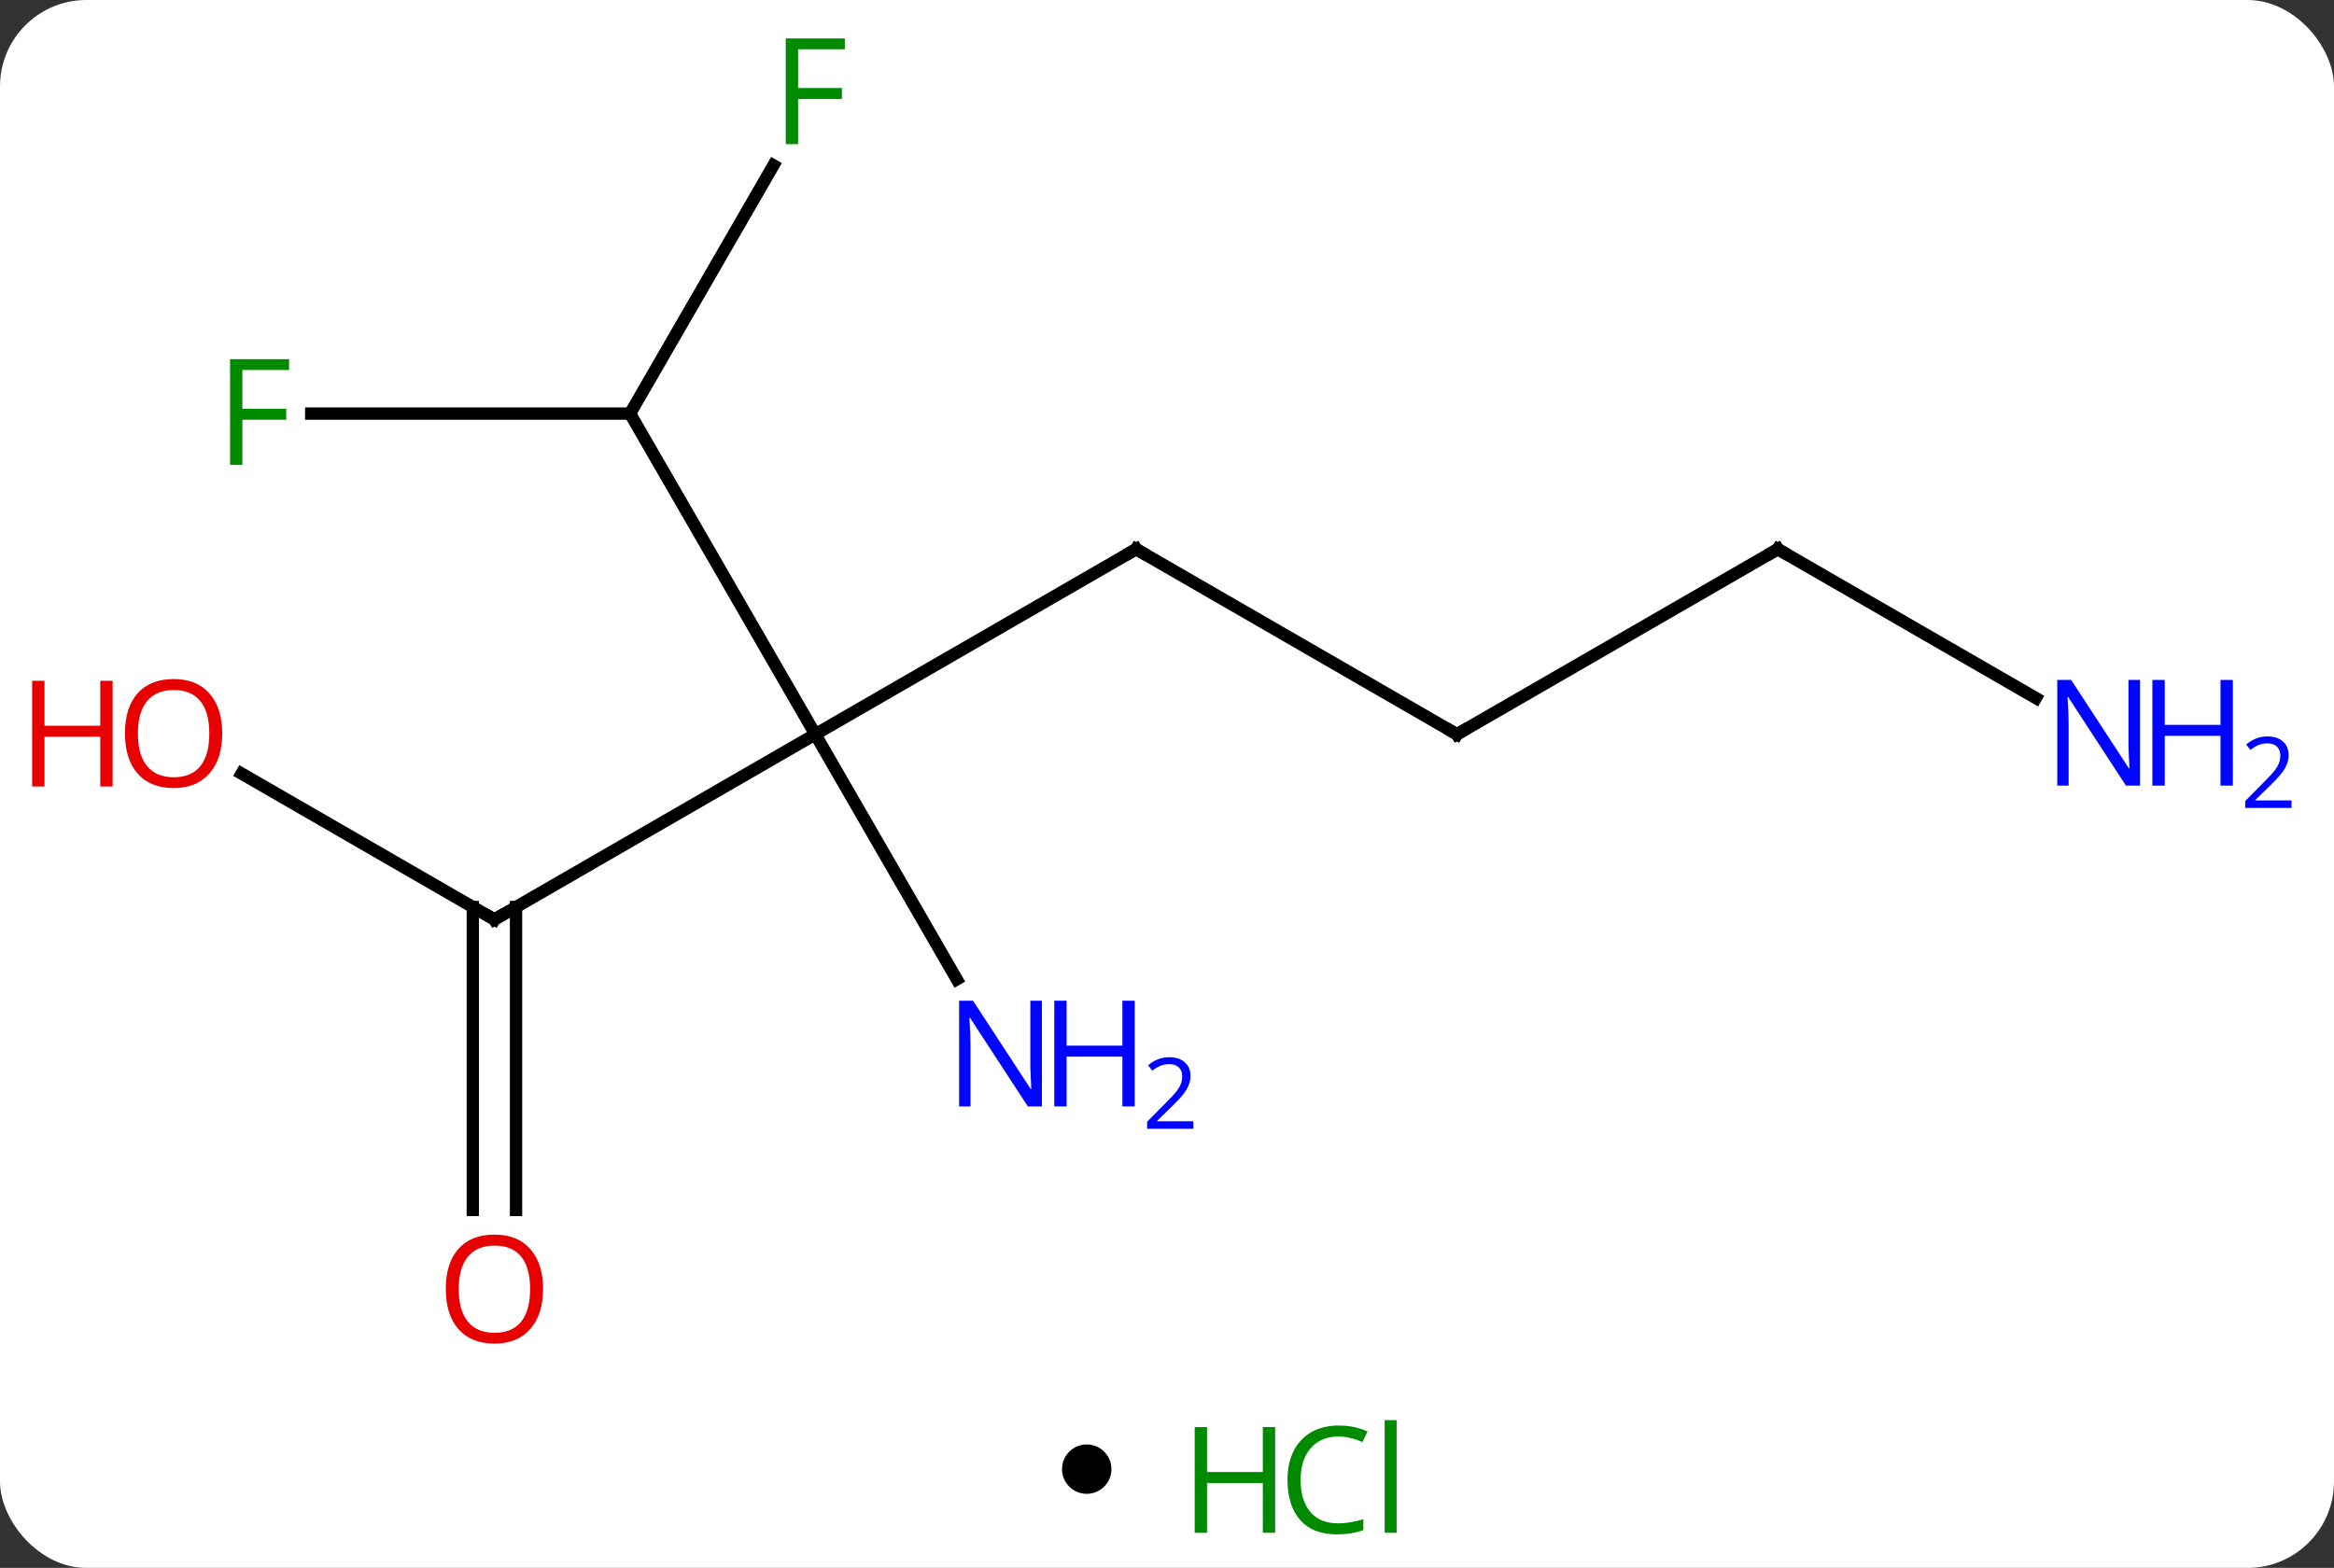 <svg width="189" viewBox="0 0 189 127" style="fill-opacity:1; color-rendering:auto; color-interpolation:auto; text-rendering:auto; stroke:black; stroke-linecap:square; stroke-miterlimit:10; shape-rendering:auto; stroke-opacity:1; fill:black; stroke-dasharray:none; font-weight:normal; stroke-width:1; font-family:'Open Sans'; font-style:normal; stroke-linejoin:miter; font-size:12; stroke-dashoffset:0; image-rendering:auto;" height="127" class="cas-substance-image" xmlns:xlink="http://www.w3.org/1999/xlink" xmlns="http://www.w3.org/2000/svg"><rect x="0" y="0" width="189" height="127" fill="#333333" stroke="none"/><svg class="cas-substance-single-component"><rect y="0" x="0" width="189" stroke="none" ry="7" rx="7" height="127" fill="white" class="cas-substance-group"/><svg y="0" x="0" width="189" viewBox="0 0 189 112" style="fill:black;" height="112" class="cas-substance-single-component-image"><svg><g><g transform="translate(92,56)" style="text-rendering:geometricPrecision; color-rendering:optimizeQuality; color-interpolation:linearRGB; stroke-linecap:butt; image-rendering:optimizeQuality;"><line y2="-11.52" y1="3.48" x2="0" x1="-25.98" style="fill:none;"/><line y2="-22.5" y1="3.48" x2="-40.98" x1="-25.98" style="fill:none;"/><line y2="18.48" y1="3.48" x2="-51.963" x1="-25.98" style="fill:none;"/><line y2="23.325" y1="3.48" x2="-14.524" x1="-25.98" style="fill:none;"/><line y2="3.48" y1="-11.52" x2="25.98" x1="0" style="fill:none;"/><line y2="-42.607" y1="-22.5" x2="-29.371" x1="-40.98" style="fill:none;"/><line y2="-22.5" y1="-22.5" x2="-66.795" x1="-40.98" style="fill:none;"/><line y2="6.659" y1="18.48" x2="-72.438" x1="-51.963" style="fill:none;"/><line y2="42.003" y1="17.47" x2="-53.713" x1="-53.713" style="fill:none;"/><line y2="42.003" y1="17.47" x2="-50.213" x1="-50.213" style="fill:none;"/><line y2="-11.52" y1="3.48" x2="51.963" x1="25.98" style="fill:none;"/><line y2="0.545" y1="-11.52" x2="72.859" x1="51.963" style="fill:none;"/><path style="fill:none; stroke-miterlimit:5;" d="M-0.433 -11.27 L0 -11.52 L0.433 -11.27"/><path style="fill:none; stroke-miterlimit:5;" d="M-51.53 18.23 L-51.963 18.48 L-52.396 18.23"/></g><g transform="translate(92,56)" style="stroke-linecap:butt; fill:rgb(0,5,255); text-rendering:geometricPrecision; color-rendering:optimizeQuality; image-rendering:optimizeQuality; font-family:'Open Sans'; stroke:rgb(0,5,255); color-interpolation:linearRGB; stroke-miterlimit:5;"><path style="stroke:none;" d="M-7.628 33.619 L-8.769 33.619 L-13.457 26.432 L-13.503 26.432 Q-13.41 27.697 -13.41 28.744 L-13.41 33.619 L-14.332 33.619 L-14.332 25.057 L-13.207 25.057 L-8.535 32.213 L-8.488 32.213 Q-8.488 32.057 -8.535 31.197 Q-8.582 30.338 -8.566 29.963 L-8.566 25.057 L-7.628 25.057 L-7.628 33.619 Z"/><path style="stroke:none;" d="M-0.113 33.619 L-1.113 33.619 L-1.113 29.588 L-5.628 29.588 L-5.628 33.619 L-6.628 33.619 L-6.628 25.057 L-5.628 25.057 L-5.628 28.697 L-1.113 28.697 L-1.113 25.057 L-0.113 25.057 L-0.113 33.619 Z"/><path style="stroke:none;" d="M4.637 35.429 L0.887 35.429 L0.887 34.866 L2.387 33.35 Q3.075 32.663 3.293 32.366 Q3.512 32.069 3.622 31.788 Q3.731 31.507 3.731 31.179 Q3.731 30.726 3.458 30.46 Q3.184 30.194 2.684 30.194 Q2.34 30.194 2.02 30.311 Q1.7 30.429 1.309 30.726 L0.965 30.288 Q1.747 29.632 2.684 29.632 Q3.481 29.632 3.942 30.046 Q4.403 30.46 4.403 31.147 Q4.403 31.694 4.098 32.225 Q3.793 32.757 2.95 33.569 L1.7 34.788 L1.7 34.819 L4.637 34.819 L4.637 35.429 Z"/><path style="fill:none; stroke:black;" d="M25.547 3.23 L25.98 3.48 L26.413 3.23"/><path style="fill:rgb(0,138,0); stroke:none;" d="M-27.371 -44.324 L-28.371 -44.324 L-28.371 -52.886 L-23.589 -52.886 L-23.589 -52.011 L-27.371 -52.011 L-27.371 -48.871 L-23.824 -48.871 L-23.824 -47.98 L-27.371 -47.98 L-27.371 -44.324 Z"/><path style="fill:rgb(0,138,0); stroke:none;" d="M-72.371 -18.344 L-73.371 -18.344 L-73.371 -26.906 L-68.589 -26.906 L-68.589 -26.031 L-72.371 -26.031 L-72.371 -22.891 L-68.824 -22.891 L-68.824 -22 L-72.371 -22 L-72.371 -18.344 Z"/><path style="fill:rgb(230,0,0); stroke:none;" d="M-74.005 3.41 Q-74.005 5.472 -75.045 6.652 Q-76.084 7.832 -77.927 7.832 Q-79.818 7.832 -80.849 6.668 Q-81.88 5.503 -81.88 3.394 Q-81.88 1.3 -80.849 0.152 Q-79.818 -0.997 -77.927 -0.997 Q-76.068 -0.997 -75.037 0.175 Q-74.005 1.347 -74.005 3.41 ZM-80.834 3.41 Q-80.834 5.144 -80.091 6.05 Q-79.349 6.957 -77.927 6.957 Q-76.505 6.957 -75.779 6.058 Q-75.052 5.16 -75.052 3.41 Q-75.052 1.675 -75.779 0.785 Q-76.505 -0.106 -77.927 -0.106 Q-79.349 -0.106 -80.091 0.792 Q-80.834 1.691 -80.834 3.41 Z"/><path style="fill:rgb(230,0,0); stroke:none;" d="M-82.88 7.707 L-83.88 7.707 L-83.88 3.675 L-88.396 3.675 L-88.396 7.707 L-89.396 7.707 L-89.396 -0.856 L-88.396 -0.856 L-88.396 2.785 L-83.88 2.785 L-83.88 -0.856 L-82.88 -0.856 L-82.88 7.707 Z"/><path style="fill:rgb(230,0,0); stroke:none;" d="M-48.026 48.41 Q-48.026 50.472 -49.065 51.652 Q-50.104 52.832 -51.947 52.832 Q-53.838 52.832 -54.869 51.667 Q-55.901 50.503 -55.901 48.394 Q-55.901 46.3 -54.869 45.152 Q-53.838 44.003 -51.947 44.003 Q-50.088 44.003 -49.057 45.175 Q-48.026 46.347 -48.026 48.41 ZM-54.854 48.41 Q-54.854 50.144 -54.111 51.05 Q-53.369 51.957 -51.947 51.957 Q-50.526 51.957 -49.799 51.058 Q-49.072 50.16 -49.072 48.41 Q-49.072 46.675 -49.799 45.785 Q-50.526 44.894 -51.947 44.894 Q-53.369 44.894 -54.111 45.792 Q-54.854 46.691 -54.854 48.41 Z"/><path style="fill:none; stroke:black;" d="M51.53 -11.27 L51.963 -11.52 L52.396 -11.27"/><path style="stroke:none;" d="M81.295 7.636 L80.154 7.636 L75.466 0.449 L75.42 0.449 Q75.513 1.714 75.513 2.761 L75.513 7.636 L74.591 7.636 L74.591 -0.926 L75.716 -0.926 L80.388 6.23 L80.435 6.23 Q80.435 6.074 80.388 5.214 Q80.341 4.355 80.357 3.98 L80.357 -0.926 L81.295 -0.926 L81.295 7.636 Z"/><path style="stroke:none;" d="M88.81 7.636 L87.81 7.636 L87.81 3.605 L83.295 3.605 L83.295 7.636 L82.295 7.636 L82.295 -0.926 L83.295 -0.926 L83.295 2.714 L87.81 2.714 L87.81 -0.926 L88.81 -0.926 L88.81 7.636 Z"/><path style="stroke:none;" d="M93.56 9.446 L89.81 9.446 L89.81 8.883 L91.31 7.367 Q91.998 6.68 92.216 6.383 Q92.435 6.086 92.545 5.805 Q92.654 5.524 92.654 5.196 Q92.654 4.742 92.38 4.477 Q92.107 4.211 91.607 4.211 Q91.263 4.211 90.943 4.328 Q90.623 4.446 90.232 4.742 L89.888 4.305 Q90.67 3.649 91.607 3.649 Q92.404 3.649 92.865 4.063 Q93.326 4.477 93.326 5.164 Q93.326 5.711 93.021 6.242 Q92.716 6.774 91.873 7.586 L90.623 8.805 L90.623 8.836 L93.56 8.836 L93.56 9.446 Z"/></g></g></svg></svg><svg y="112" x="86" class="cas-substance-saf"><svg y="5" x="0" width="4" style="fill:black;" height="4" class="cas-substance-saf-dot"><circle stroke="none" r="2" fill="black" cy="2" cx="2"/></svg><svg y="0" x="8" width="22" style="fill:black;" height="15" class="cas-substance-saf-image"><svg><g><g transform="translate(6,8)" style="fill:rgb(0,138,0); text-rendering:geometricPrecision; color-rendering:optimizeQuality; image-rendering:optimizeQuality; font-family:'Open Sans'; stroke:rgb(0,138,0); color-interpolation:linearRGB;"><path style="stroke:none;" d="M3.258 4.156 L2.258 4.156 L2.258 0.125 L-2.258 0.125 L-2.258 4.156 L-3.258 4.156 L-3.258 -4.406 L-2.258 -4.406 L-2.258 -0.766 L2.258 -0.766 L2.258 -4.406 L3.258 -4.406 L3.258 4.156 Z"/><path style="stroke:none;" d="M8.367 -3.641 Q6.961 -3.641 6.141 -2.703 Q5.32 -1.766 5.32 -0.125 Q5.32 1.547 6.109 2.469 Q6.898 3.391 8.352 3.391 Q9.258 3.391 10.398 3.062 L10.398 3.938 Q9.508 4.281 8.211 4.281 Q6.32 4.281 5.289 3.125 Q4.258 1.969 4.258 -0.141 Q4.258 -1.469 4.75 -2.461 Q5.242 -3.453 6.18 -3.992 Q7.117 -4.531 8.383 -4.531 Q9.727 -4.531 10.742 -4.047 L10.32 -3.188 Q9.336 -3.641 8.367 -3.641 ZM13.094 4.156 L12.125 4.156 L12.125 -4.969 L13.094 -4.969 L13.094 4.156 Z"/></g></g></svg></svg></svg></svg></svg>